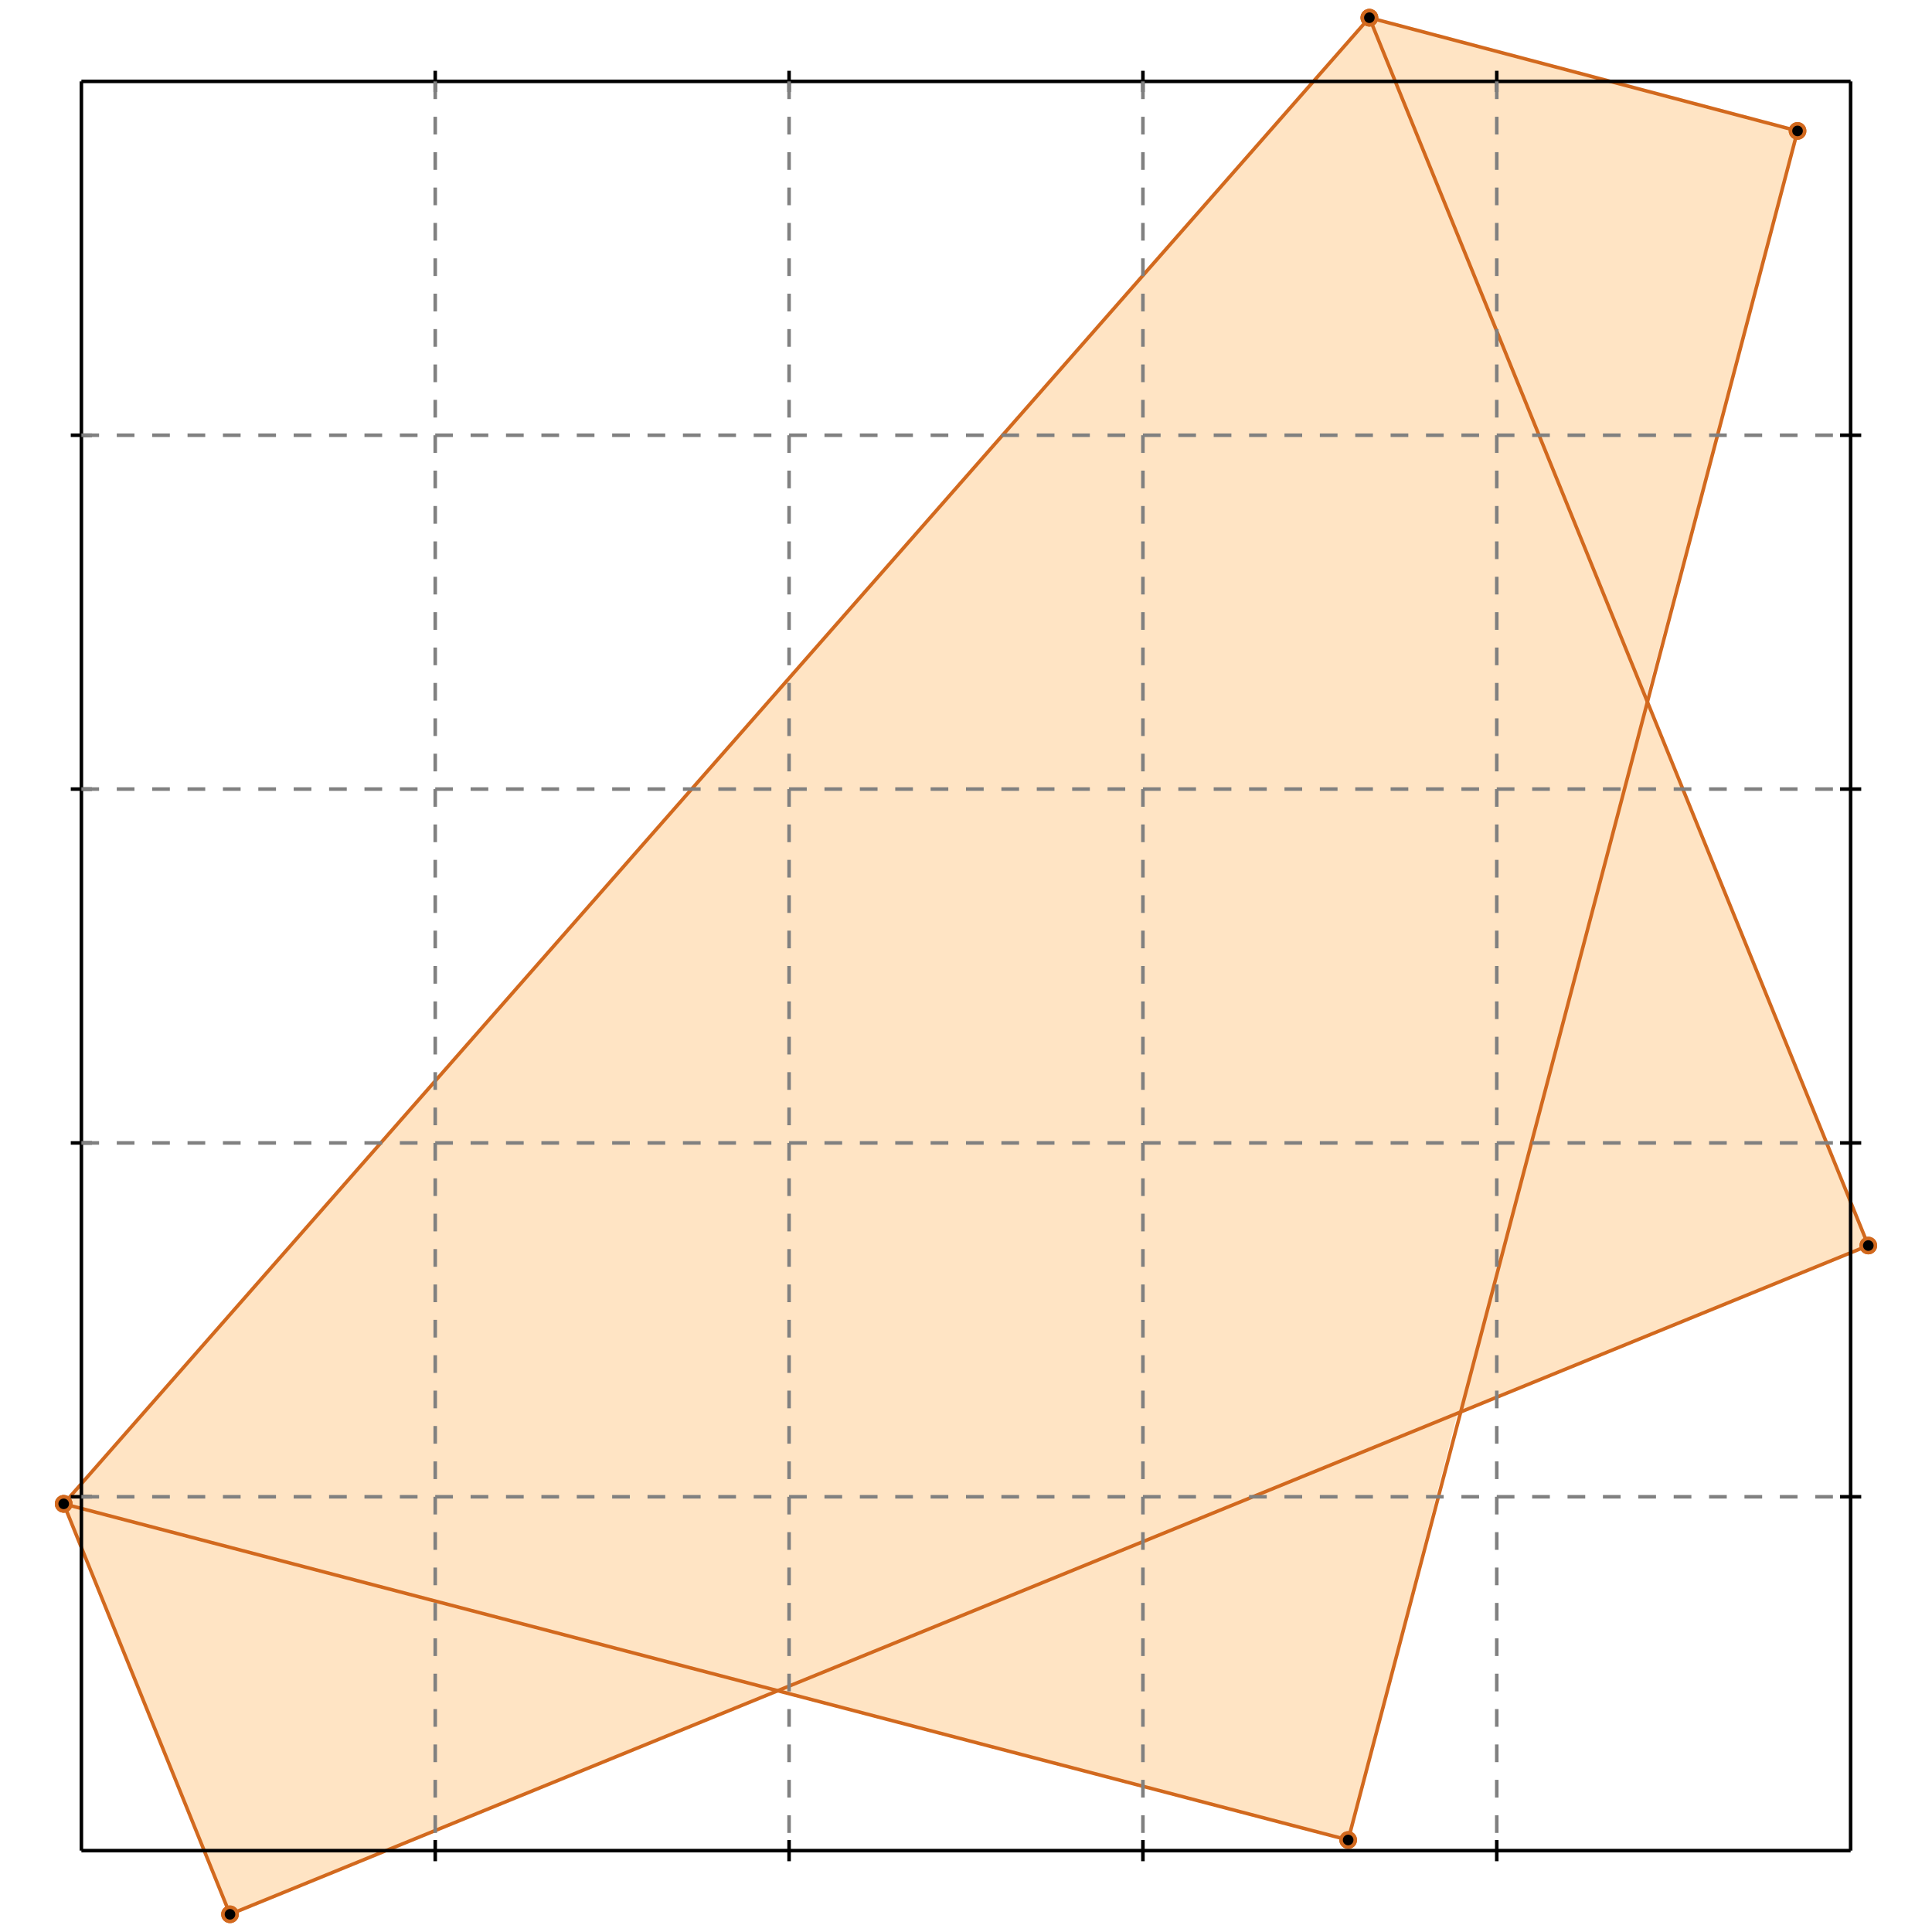 <?xml version="1.0" standalone="no"?>
<!DOCTYPE svg PUBLIC "-//W3C//DTD SVG 1.1//EN" 
  "http://www.w3.org/Graphics/SVG/1.1/DTD/svg11.dtd">
<svg width="546" height="546" version="1.1" id="toplevel"
    xmlns="http://www.w3.org/2000/svg"
    xmlns:xlink="http://www.w3.org/1999/xlink">
  <polygon points="65,541 219,478 381,520 412,399 528,352 465,198 508,37 387,5 18,425"
           fill="bisque"/>
  <g stroke="chocolate" stroke-width="1">
    <line x1="18" y1="425" x2="387" y2="5"/>
    <circle cx="18" cy="425" r="2"/>
    <circle cx="387" cy="5" r="2"/>
  </g>
  <g stroke="chocolate" stroke-width="1">
    <line x1="65" y1="541" x2="528" y2="352"/>
    <circle cx="65" cy="541" r="2"/>
    <circle cx="528" cy="352" r="2"/>
  </g>
  <g stroke="chocolate" stroke-width="1">
    <line x1="381" y1="520" x2="508" y2="37"/>
    <circle cx="381" cy="520" r="2"/>
    <circle cx="508" cy="37" r="2"/>
  </g>
  <g stroke="chocolate" stroke-width="1">
    <line x1="381" y1="520" x2="18" y2="425"/>
    <circle cx="381" cy="520" r="2"/>
    <circle cx="18" cy="425" r="2"/>
  </g>
  <g stroke="chocolate" stroke-width="1">
    <line x1="508" y1="37" x2="387" y2="5"/>
    <circle cx="508" cy="37" r="2"/>
    <circle cx="387" cy="5" r="2"/>
  </g>
  <g stroke="chocolate" stroke-width="1">
    <line x1="65" y1="541" x2="18" y2="425"/>
    <circle cx="65" cy="541" r="2"/>
    <circle cx="18" cy="425" r="2"/>
  </g>
  <g stroke="chocolate" stroke-width="1">
    <line x1="528" y1="352" x2="387" y2="5"/>
    <circle cx="528" cy="352" r="2"/>
    <circle cx="387" cy="5" r="2"/>
  </g>
  <g stroke="black" stroke-width="1">
    <line x1="23" y1="23" x2="523" y2="23"/>
    <line x1="23" y1="23" x2="23" y2="523"/>
    <line x1="523" y1="523" x2="23" y2="523"/>
    <line x1="523" y1="523" x2="523" y2="23"/>
    <line x1="123" y1="20" x2="123" y2="26"/>
    <line x1="20" y1="123" x2="26" y2="123"/>
    <line x1="123" y1="520" x2="123" y2="526"/>
    <line x1="520" y1="123" x2="526" y2="123"/>
    <line x1="223" y1="20" x2="223" y2="26"/>
    <line x1="20" y1="223" x2="26" y2="223"/>
    <line x1="223" y1="520" x2="223" y2="526"/>
    <line x1="520" y1="223" x2="526" y2="223"/>
    <line x1="323" y1="20" x2="323" y2="26"/>
    <line x1="20" y1="323" x2="26" y2="323"/>
    <line x1="323" y1="520" x2="323" y2="526"/>
    <line x1="520" y1="323" x2="526" y2="323"/>
    <line x1="423" y1="20" x2="423" y2="26"/>
    <line x1="20" y1="423" x2="26" y2="423"/>
    <line x1="423" y1="520" x2="423" y2="526"/>
    <line x1="520" y1="423" x2="526" y2="423"/>
  </g>
  <g stroke="gray" stroke-width="1" stroke-dasharray="5,5">
    <line x1="123" y1="23" x2="123" y2="523"/>
    <line x1="23" y1="123" x2="523" y2="123"/>
    <line x1="223" y1="23" x2="223" y2="523"/>
    <line x1="23" y1="223" x2="523" y2="223"/>
    <line x1="323" y1="23" x2="323" y2="523"/>
    <line x1="23" y1="323" x2="523" y2="323"/>
    <line x1="423" y1="23" x2="423" y2="523"/>
    <line x1="23" y1="423" x2="523" y2="423"/>
  </g>
</svg>
